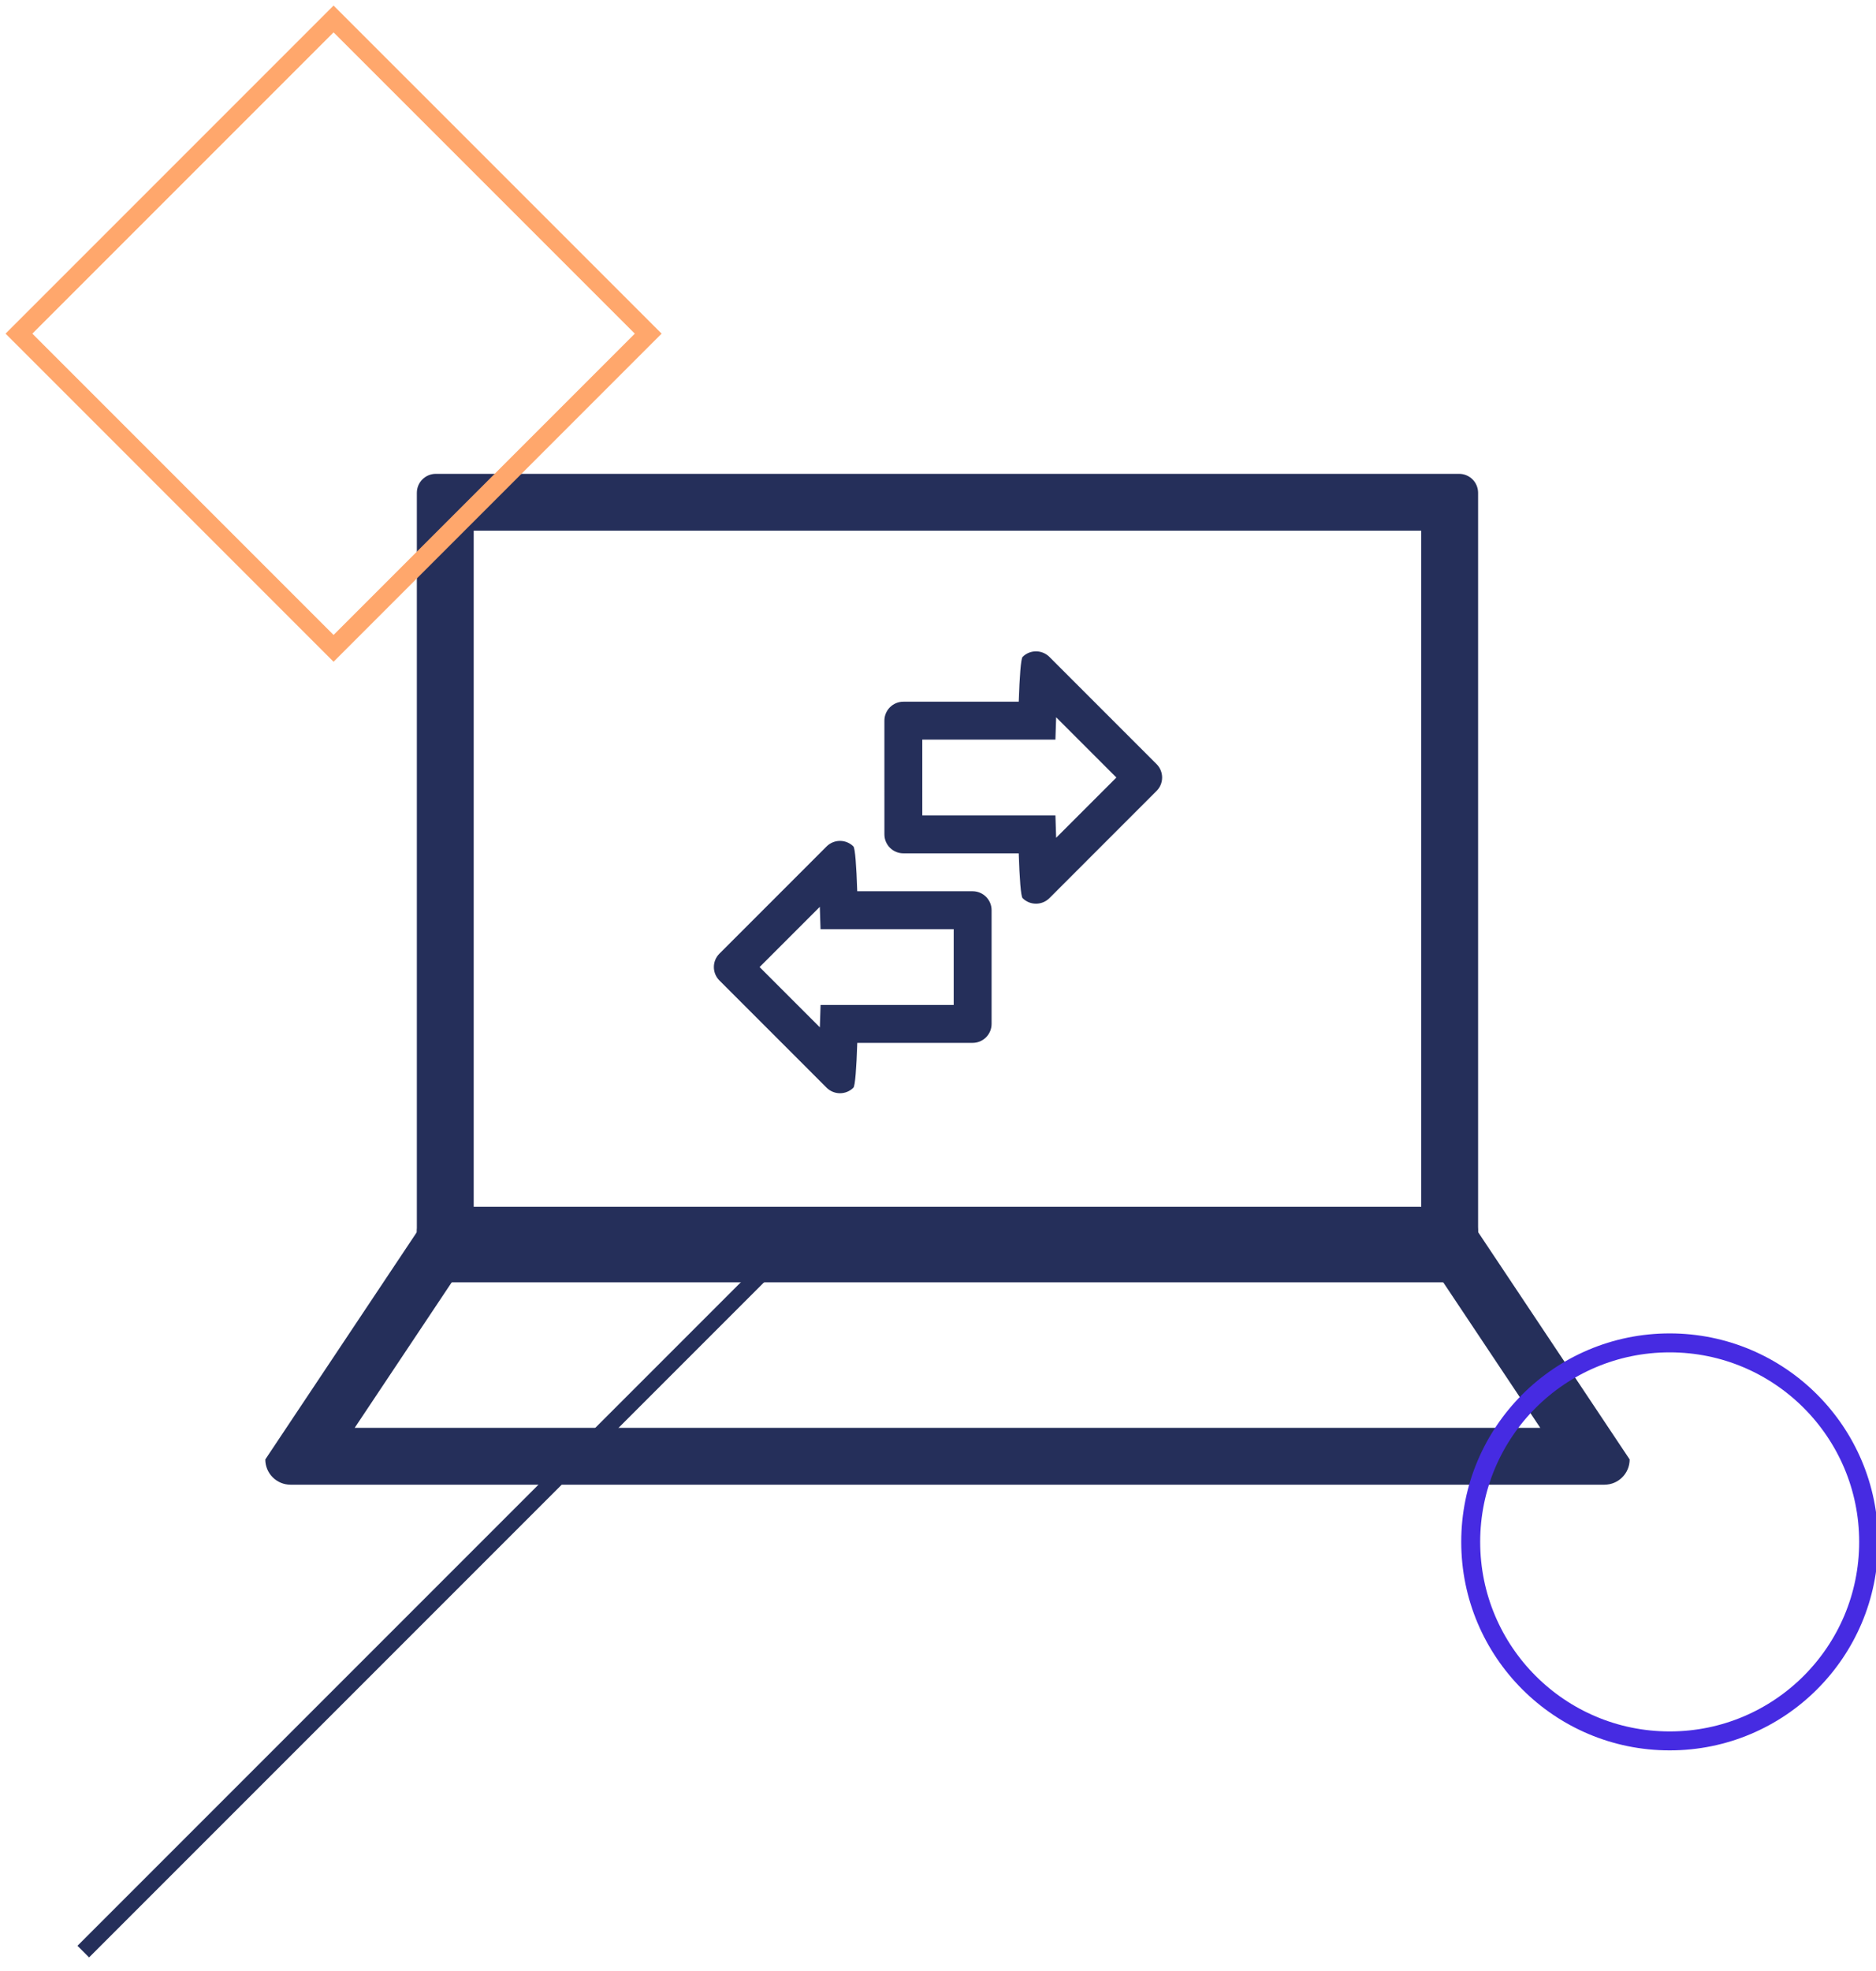 <svg xmlns="http://www.w3.org/2000/svg" width="99" height="104" viewBox="0 0 99 104"><defs><clipPath id="i63ja"><path fill="#fff" d="M46.671 38.022a1 1 0 0 1 1-1h6.09c.044-1.33.112-2.269.203-2.364.39-.39 1.023-.39 1.415 0l5.656 5.657a1 1 0 0 1 0 1.414l-5.656 5.657c-.392.39-1.024.39-1.415 0-.093-.096-.161-1.036-.204-2.364h-6.088a1 1 0 0 1-1-1z"/></clipPath><clipPath id="i63jb"><path fill="#fff" d="M52.328 48.022a1 1 0 0 0-1-1h-6.09c-.043-1.33-.111-2.269-.203-2.364a1.001 1.001 0 0 0-1.414 0l-5.656 5.657a.999.999 0 0 0 0 1.414l5.656 5.657c.391.39 1.024.39 1.414 0 .094-.096.162-1.036.205-2.364h6.088a1 1 0 0 0 1-1z"/></clipPath><clipPath id="i63jc"><path fill="#fff" d="M23.333 63.67h53.334c.736 0 1.333.597 1.333 1.333L86 77c0 .737-.597 1.333-1.333 1.333H15.333A1.333 1.333 0 0 1 14 77l8-11.997c0-.736.597-1.333 1.333-1.333z"/></clipPath><clipPath id="i63jd"><path fill="#fff" d="M22.998 67.656a1 1 0 0 1-1-1V26a1 1 0 0 1 1-1h54.004a1 1 0 0 1 1 1v40.656a1 1 0 0 1-1 1z"/></clipPath><clipPath id="i63je"><path fill="#fff" d="M77.112 81.35c0-6.074 4.924-11 11-11 6.075 0 11 4.926 11 11 0 6.076-4.925 11-11 11-6.076 0-11-4.924-11-11z"/></clipPath></defs><g><g><g><path fill="none" stroke="#252f5a" stroke-miterlimit="20" stroke-width="4" d="M46.671 38.022a1 1 0 0 1 1-1h6.09c.044-1.33.112-2.269.203-2.364.39-.39 1.023-.39 1.415 0l5.656 5.657a1 1 0 0 1 0 1.414l-5.656 5.657c-.392.39-1.024.39-1.415 0-.093-.096-.161-1.036-.204-2.364h-6.088a1 1 0 0 1-1-1z" clip-path="url(&quot;#i63ja&quot;)"/></g><g><path fill="none" stroke="#252f5a" stroke-miterlimit="20" stroke-width="4" d="M52.328 48.022a1 1 0 0 0-1-1h-6.09c-.043-1.33-.111-2.269-.203-2.364a1.001 1.001 0 0 0-1.414 0l-5.656 5.657a.999.999 0 0 0 0 1.414l5.656 5.657c.391.39 1.024.39 1.414 0 .094-.096.162-1.036.205-2.364h6.088a1 1 0 0 0 1-1z" clip-path="url(&quot;#i63jb&quot;)"/></g><g><g><path fill="none" stroke="#252f5a" stroke-linecap="round" stroke-linejoin="round" stroke-miterlimit="20" stroke-width="6" d="M23.333 63.67v0h53.334c.736 0 1.333.597 1.333 1.333L86 77c0 .737-.597 1.333-1.333 1.333H15.333A1.333 1.333 0 0 1 14 77l8-11.997c0-.736.597-1.333 1.333-1.333z" clip-path="url(&quot;#i63jc&quot;)"/></g><g><path fill="none" stroke="#252f5a" stroke-miterlimit="20" stroke-width="6" d="M22.998 67.656a1 1 0 0 1-1-1V26a1 1 0 0 1 1-1h54.004a1 1 0 0 1 1 1v40.656a1 1 0 0 1-1 1z" clip-path="url(&quot;#i63jd&quot;)"/></g></g></g><g><g><path fill="none" stroke="#ffa76c" stroke-miterlimit="20" d="M34.207 17.603v0L17.603 34.207v0L1 17.603v0L17.603 1v0z"/></g><g><path fill="#252f5a" d="M42.064 65.91L4.701 103.273l-.613-.613L41.45 65.297z"/></g><g><path fill="none" stroke="#462be2" stroke-miterlimit="20" stroke-width="2" d="M77.112 81.35c0-6.074 4.924-11 11-11 6.075 0 11 4.926 11 11 0 6.076-4.925 11-11 11-6.076 0-11-4.924-11-11z" clip-path="url(&quot;#i63je&quot;)"/></g></g></g></svg>